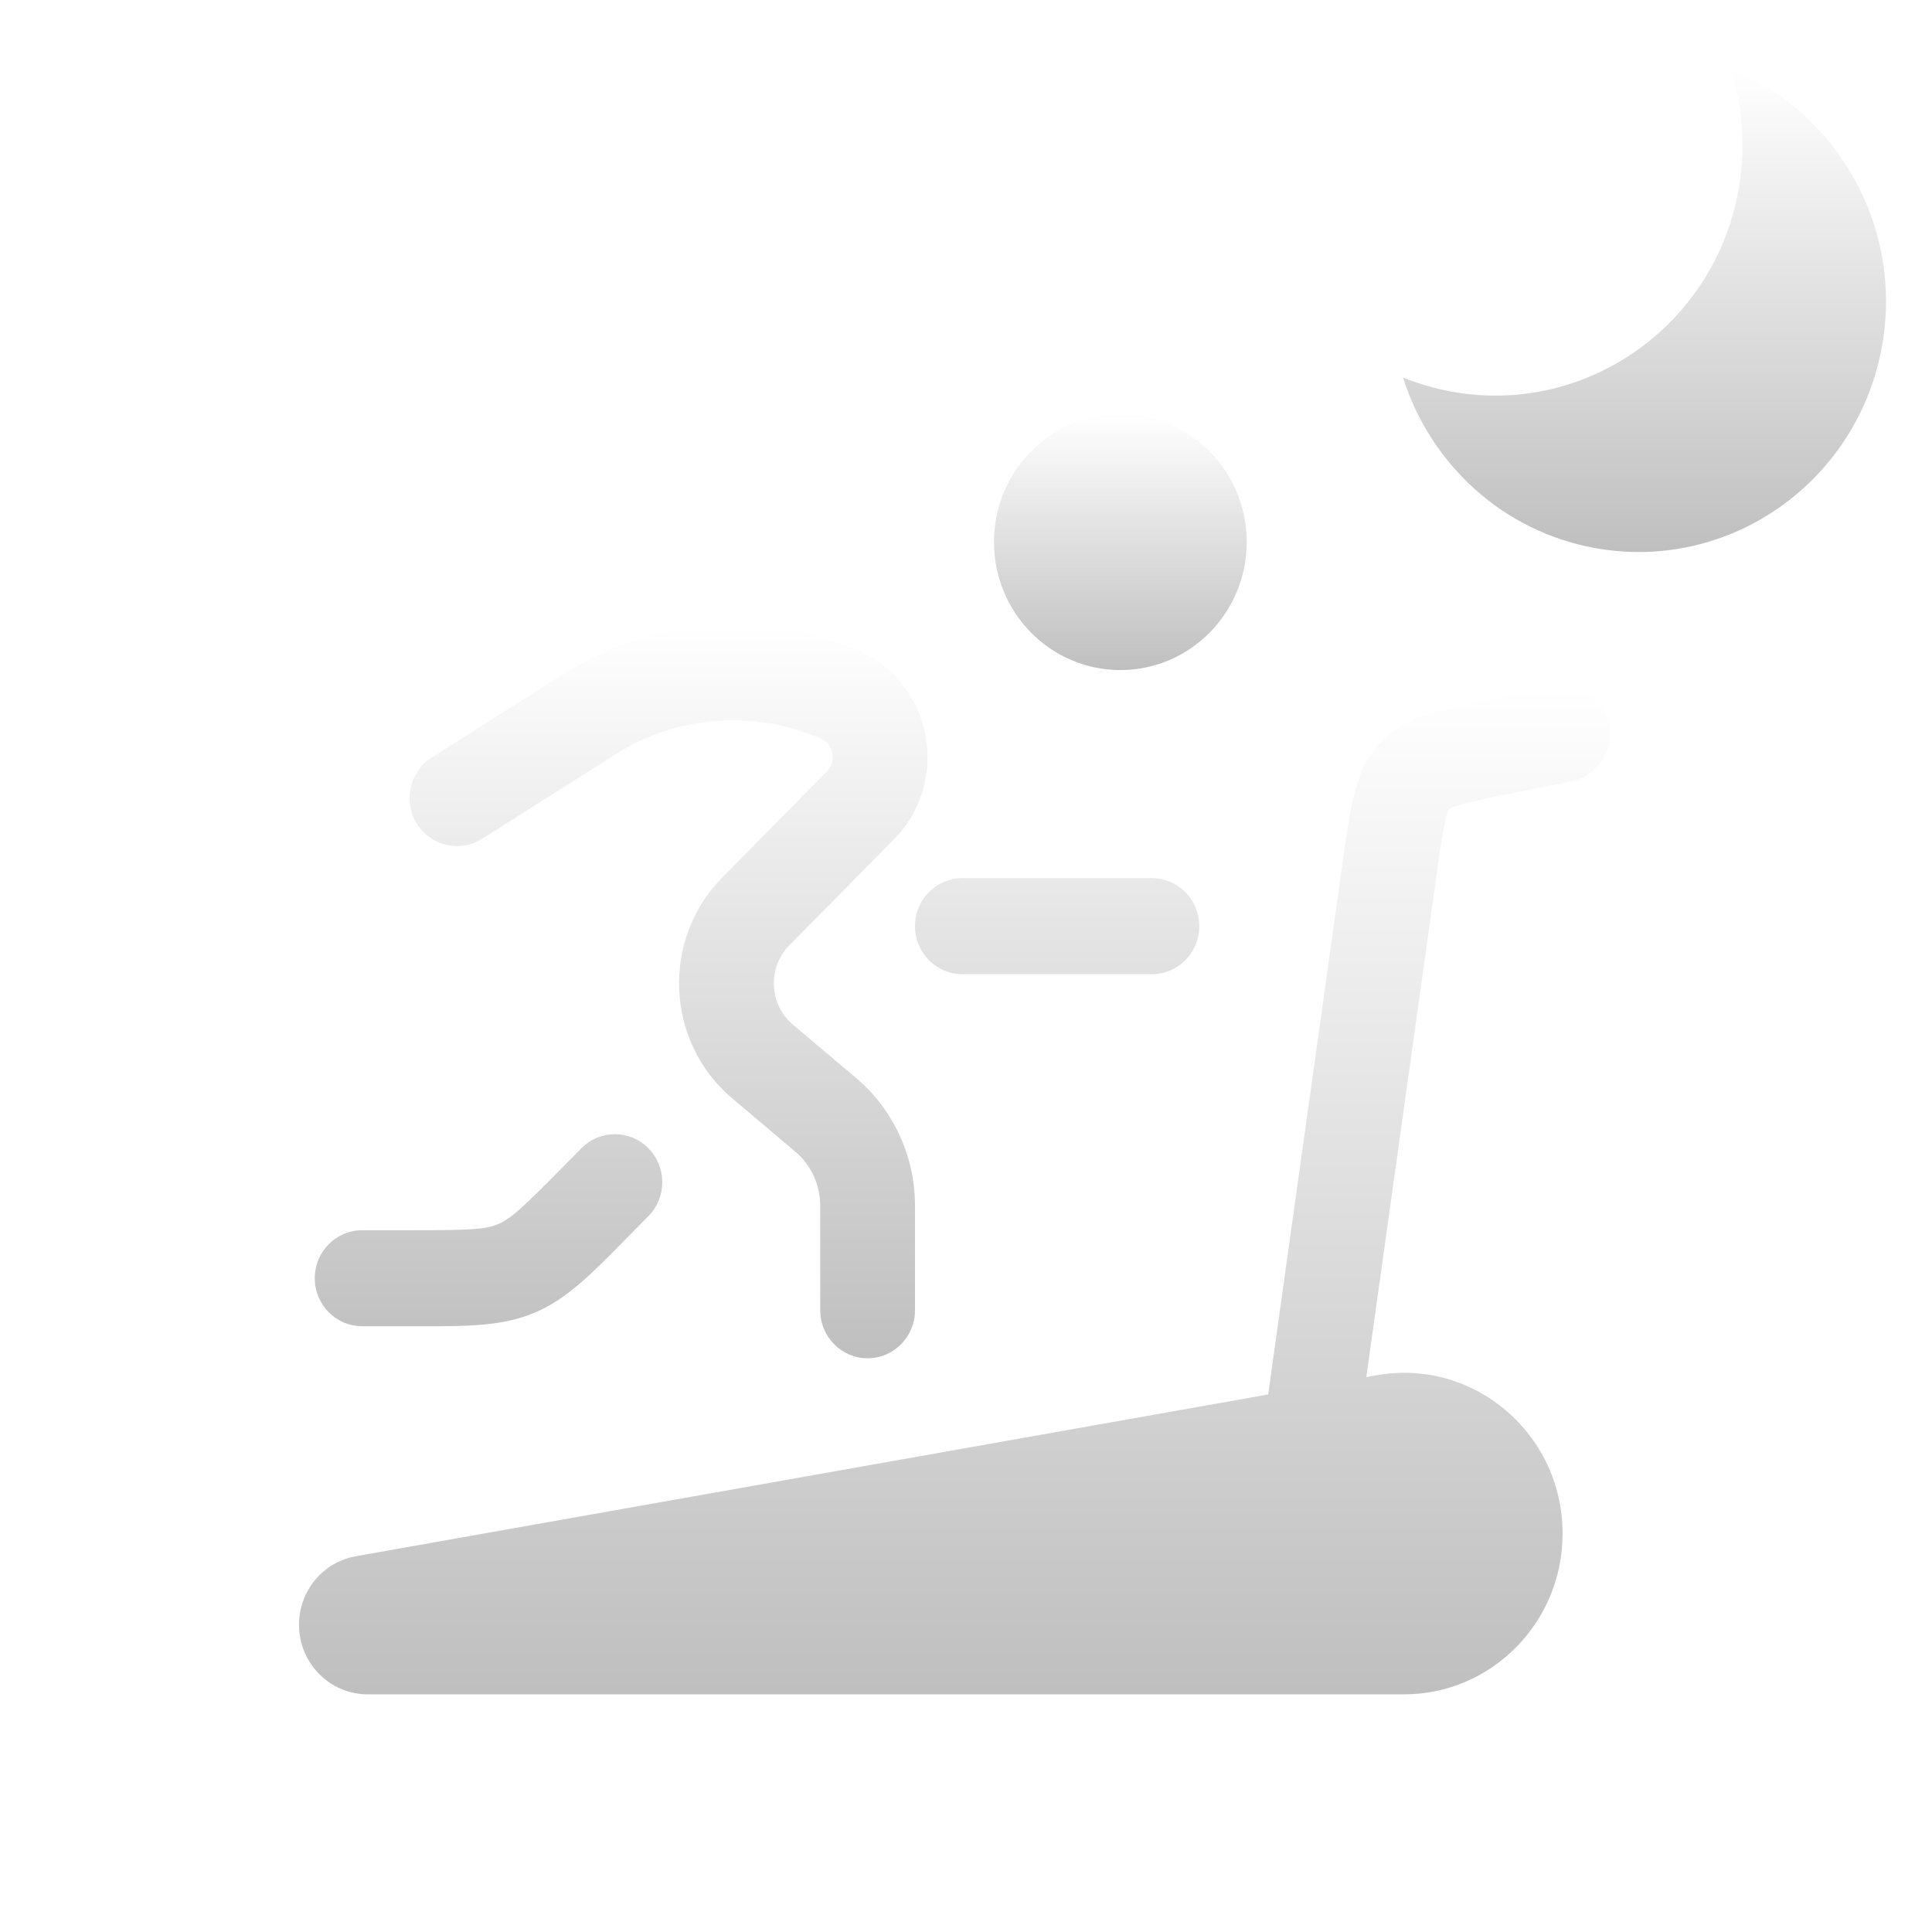 <svg width="84" height="84" viewBox="0 0 84 84" fill="none" xmlns="http://www.w3.org/2000/svg">
<path d="M81.835 14.998C80.804 20.922 75.224 24.877 69.376 23.833C65.303 23.106 62.179 20.143 61 16.413C61.677 16.688 62.393 16.898 63.141 17.033C68.991 18.077 74.568 14.122 75.599 8.199C75.912 6.398 75.764 4.627 75.25 3C79.876 4.876 82.735 9.832 81.835 14.998Z" fill="url(#paint0_linear_2147_92)"/>
<g filter="url(#filter0_d_2147_92)">
<path d="M54.205 19.567C54.205 22.641 51.745 25.133 48.711 25.133C45.677 25.133 43.217 22.641 43.217 19.567C43.217 16.492 45.677 14 48.711 14C51.745 14 54.205 16.492 54.205 19.567Z" fill="url(#paint1_linear_2147_92)"/>
<path fill-rule="evenodd" clip-rule="evenodd" d="M24.564 25.264C28.393 22.839 33.151 22.468 37.301 24.27C40.547 25.68 41.361 29.965 38.864 32.495L34.321 37.099C33.361 38.071 33.433 39.669 34.475 40.55L37.213 42.861C38.841 44.236 39.782 46.273 39.782 48.42V52.967C39.782 54.12 38.86 55.055 37.722 55.055C36.584 55.055 35.662 54.12 35.662 52.967V48.42C35.662 47.512 35.264 46.65 34.575 46.069L31.838 43.757C28.933 41.305 28.734 36.855 31.407 34.147L35.951 29.543C36.387 29.101 36.244 28.354 35.678 28.108C32.768 26.844 29.433 27.104 26.748 28.804L20.959 32.471C19.994 33.081 18.723 32.784 18.12 31.807C17.517 30.829 17.81 29.541 18.775 28.93L24.564 25.264ZM39.782 36.267C39.782 35.114 40.705 34.179 41.843 34.179H50.084C51.221 34.179 52.144 35.114 52.144 36.267C52.144 37.42 51.221 38.355 50.084 38.355H41.843C40.705 38.355 39.782 37.42 39.782 36.267ZM28.191 45.924C28.996 46.74 28.996 48.061 28.191 48.876L27.289 49.791C27.21 49.871 27.132 49.95 27.054 50.029C25.699 51.405 24.626 52.494 23.229 53.08C21.832 53.666 20.314 53.665 18.395 53.663C18.285 53.663 18.175 53.663 18.063 53.663H15.746C14.609 53.663 13.686 52.728 13.686 51.575C13.686 50.422 14.609 49.488 15.746 49.488H18.063C20.476 49.488 21.109 49.451 21.652 49.223C22.195 48.995 22.669 48.568 24.375 46.838L25.278 45.924C26.082 45.109 27.387 45.109 28.191 45.924Z" fill="url(#paint2_linear_2147_92)"/>
<path d="M15.986 69.667H61.041C64.851 69.667 67.939 66.538 67.939 62.678C67.939 58.335 64.073 55.044 59.852 55.793L59.405 55.872L62.537 33.484L62.538 33.476C62.683 32.5 62.769 31.937 62.876 31.531C62.925 31.347 62.963 31.253 62.985 31.209C62.995 31.189 63.003 31.177 63.003 31.177L63.005 31.174L63.008 31.172C63.008 31.172 63.019 31.164 63.038 31.153C63.081 31.128 63.172 31.085 63.35 31.027C63.747 30.898 64.299 30.783 65.26 30.589L68.344 29.964C69.459 29.738 70.183 28.638 69.96 27.507C69.737 26.377 68.651 25.644 67.535 25.87L64.358 26.514C63.524 26.683 62.74 26.841 62.096 27.05C61.379 27.282 60.645 27.631 60.022 28.295C59.398 28.958 59.089 29.717 58.895 30.454C58.721 31.116 58.602 31.918 58.476 32.77L58.462 32.865L55.137 56.629L15.471 63.662C14.042 63.916 13 65.172 13 66.642C13 68.313 14.337 69.667 15.986 69.667Z" fill="url(#paint3_linear_2147_92)"/>
</g>
<defs>
<filter id="filter0_d_2147_92" x="9" y="14" width="65" height="63.667" filterUnits="userSpaceOnUse" color-interpolation-filters="sRGB">
<feFlood flood-opacity="0" result="BackgroundImageFix"/>
<feColorMatrix in="SourceAlpha" type="matrix" values="0 0 0 0 0 0 0 0 0 0 0 0 0 0 0 0 0 0 127 0" result="hardAlpha"/>
<feOffset dy="4"/>
<feGaussianBlur stdDeviation="2"/>
<feComposite in2="hardAlpha" operator="out"/>
<feColorMatrix type="matrix" values="0 0 0 0 0 0 0 0 0 0 0 0 0 0 0 0 0 0 0.25 0"/>
<feBlend mode="normal" in2="BackgroundImageFix" result="effect1_dropShadow_2147_92"/>
<feBlend mode="normal" in="SourceGraphic" in2="effect1_dropShadow_2147_92" result="shape"/>
</filter>
<linearGradient id="paint0_linear_2147_92" x1="71.5" y1="3" x2="71.5" y2="24" gradientUnits="userSpaceOnUse">
<stop stop-color="white"/>
<stop offset="1" stop-color="#BFBFBF"/>
</linearGradient>
<linearGradient id="paint1_linear_2147_92" x1="48.711" y1="14" x2="48.711" y2="25.133" gradientUnits="userSpaceOnUse">
<stop stop-color="white"/>
<stop offset="1" stop-color="#BFBFBF"/>
</linearGradient>
<linearGradient id="paint2_linear_2147_92" x1="32.915" y1="23.141" x2="32.915" y2="55.055" gradientUnits="userSpaceOnUse">
<stop stop-color="white"/>
<stop offset="1" stop-color="#BFBFBF"/>
</linearGradient>
<linearGradient id="paint3_linear_2147_92" x1="41.5" y1="25.829" x2="41.5" y2="69.667" gradientUnits="userSpaceOnUse">
<stop stop-color="white"/>
<stop offset="1" stop-color="#BFBFBF"/>
</linearGradient>
</defs>
</svg>
